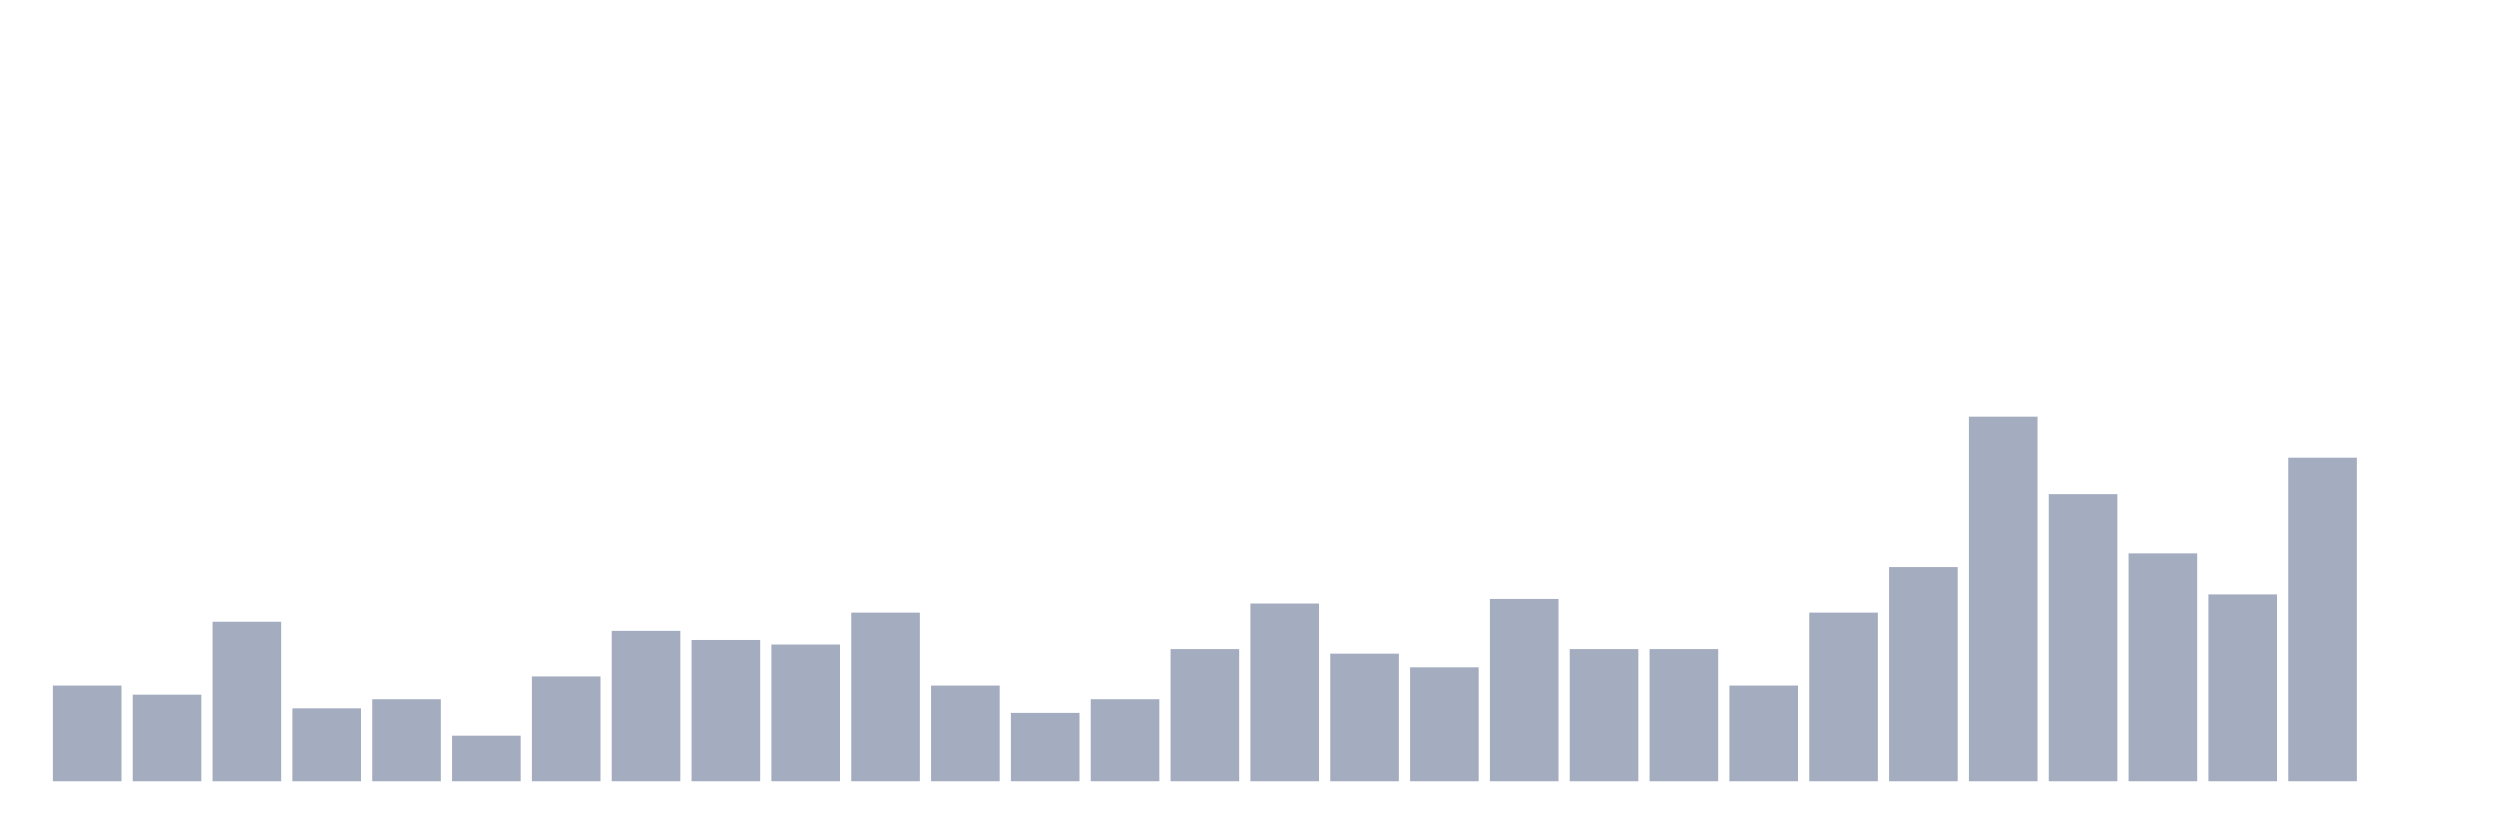 <svg xmlns="http://www.w3.org/2000/svg" viewBox="0 0 480 160"><g transform="translate(10,10)"><rect class="bar" x="0.153" width="13.175" y="121.625" height="18.375" fill="rgb(164,173,192)"></rect><rect class="bar" x="15.482" width="13.175" y="123.375" height="16.625" fill="rgb(164,173,192)"></rect><rect class="bar" x="30.81" width="13.175" y="109.375" height="30.625" fill="rgb(164,173,192)"></rect><rect class="bar" x="46.138" width="13.175" y="126" height="14" fill="rgb(164,173,192)"></rect><rect class="bar" x="61.466" width="13.175" y="124.25" height="15.75" fill="rgb(164,173,192)"></rect><rect class="bar" x="76.794" width="13.175" y="131.25" height="8.75" fill="rgb(164,173,192)"></rect><rect class="bar" x="92.123" width="13.175" y="119.875" height="20.125" fill="rgb(164,173,192)"></rect><rect class="bar" x="107.451" width="13.175" y="111.125" height="28.875" fill="rgb(164,173,192)"></rect><rect class="bar" x="122.779" width="13.175" y="112.875" height="27.125" fill="rgb(164,173,192)"></rect><rect class="bar" x="138.107" width="13.175" y="113.75" height="26.25" fill="rgb(164,173,192)"></rect><rect class="bar" x="153.436" width="13.175" y="107.625" height="32.375" fill="rgb(164,173,192)"></rect><rect class="bar" x="168.764" width="13.175" y="121.625" height="18.375" fill="rgb(164,173,192)"></rect><rect class="bar" x="184.092" width="13.175" y="126.875" height="13.125" fill="rgb(164,173,192)"></rect><rect class="bar" x="199.42" width="13.175" y="124.25" height="15.75" fill="rgb(164,173,192)"></rect><rect class="bar" x="214.748" width="13.175" y="114.625" height="25.375" fill="rgb(164,173,192)"></rect><rect class="bar" x="230.077" width="13.175" y="105.875" height="34.125" fill="rgb(164,173,192)"></rect><rect class="bar" x="245.405" width="13.175" y="115.5" height="24.5" fill="rgb(164,173,192)"></rect><rect class="bar" x="260.733" width="13.175" y="118.125" height="21.875" fill="rgb(164,173,192)"></rect><rect class="bar" x="276.061" width="13.175" y="105" height="35" fill="rgb(164,173,192)"></rect><rect class="bar" x="291.39" width="13.175" y="114.625" height="25.375" fill="rgb(164,173,192)"></rect><rect class="bar" x="306.718" width="13.175" y="114.625" height="25.375" fill="rgb(164,173,192)"></rect><rect class="bar" x="322.046" width="13.175" y="121.625" height="18.375" fill="rgb(164,173,192)"></rect><rect class="bar" x="337.374" width="13.175" y="107.625" height="32.375" fill="rgb(164,173,192)"></rect><rect class="bar" x="352.702" width="13.175" y="98.875" height="41.125" fill="rgb(164,173,192)"></rect><rect class="bar" x="368.031" width="13.175" y="70" height="70" fill="rgb(164,173,192)"></rect><rect class="bar" x="383.359" width="13.175" y="84.875" height="55.125" fill="rgb(164,173,192)"></rect><rect class="bar" x="398.687" width="13.175" y="96.25" height="43.75" fill="rgb(164,173,192)"></rect><rect class="bar" x="414.015" width="13.175" y="104.125" height="35.875" fill="rgb(164,173,192)"></rect><rect class="bar" x="429.344" width="13.175" y="77.875" height="62.125" fill="rgb(164,173,192)"></rect><rect class="bar" x="444.672" width="13.175" y="140" height="0" fill="rgb(164,173,192)"></rect></g></svg>
